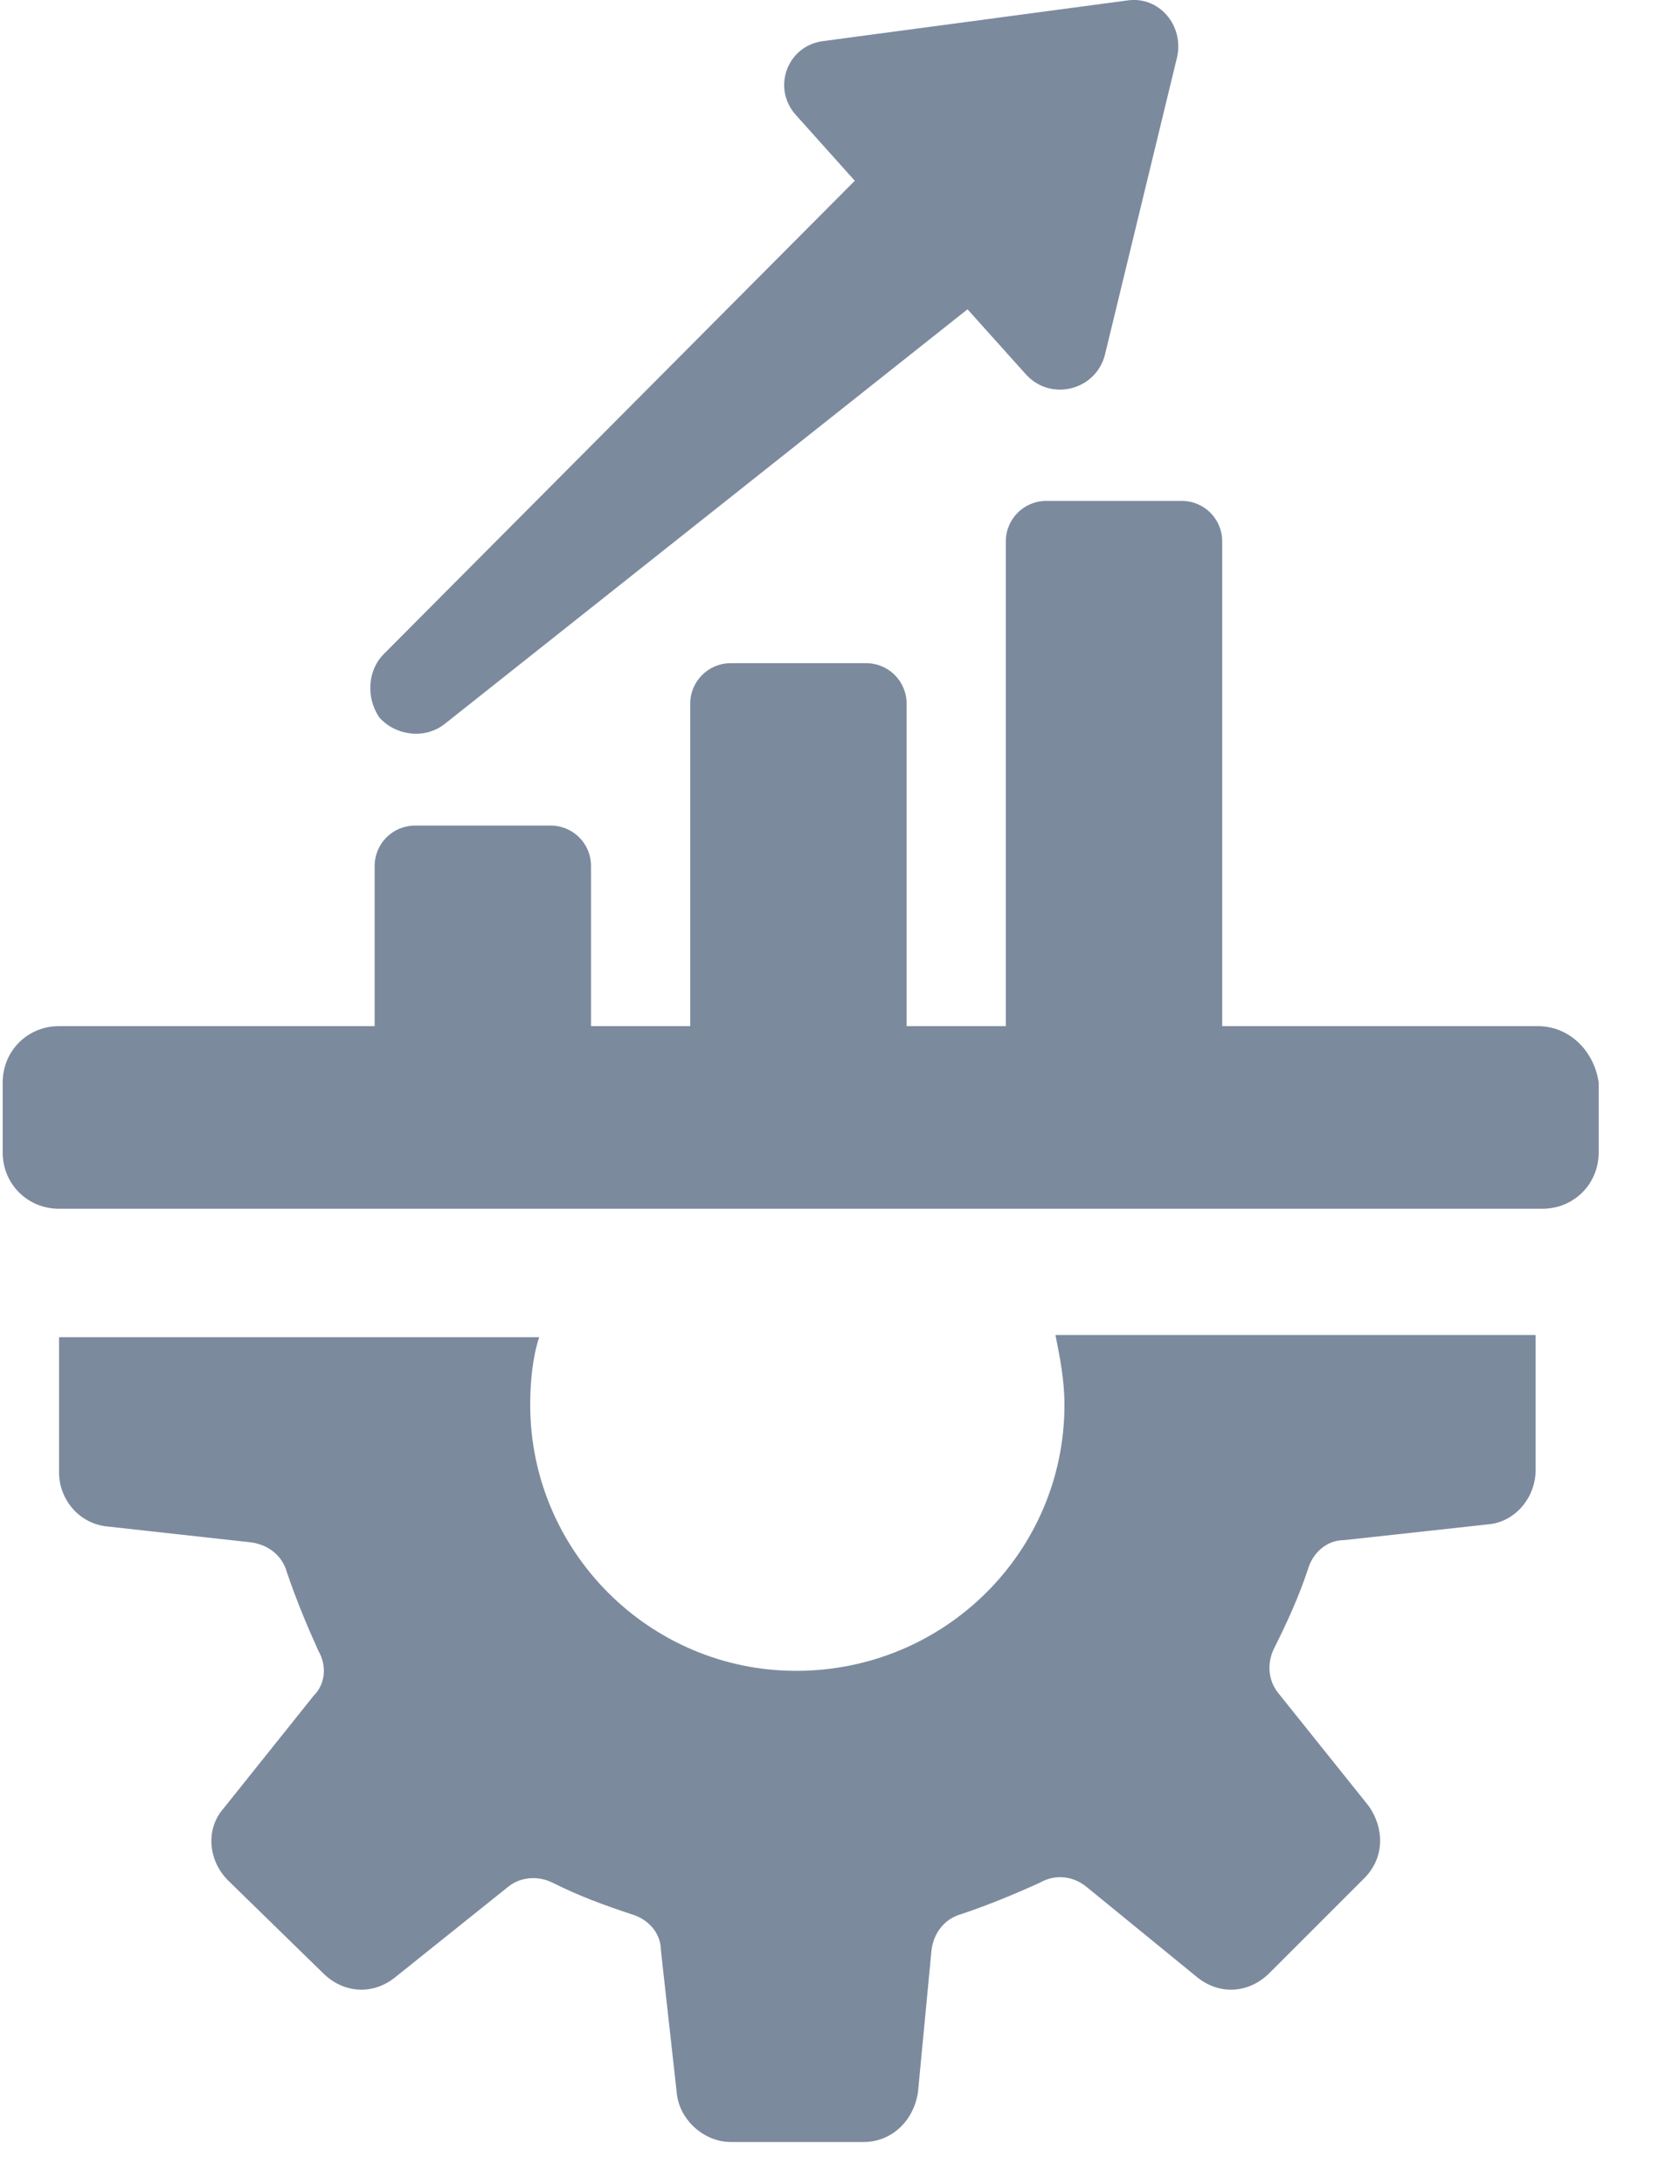 <svg width="20" height="26" viewBox="0 0 20 26" fill="none" xmlns="http://www.w3.org/2000/svg">
<path d="M12.672 16.724C12.672 18.469 11.25 19.891 9.478 19.891C7.734 19.891 6.312 18.469 6.312 16.724C6.312 16.456 6.339 16.161 6.419 15.919H0.703V17.529C0.703 17.852 0.945 18.147 1.293 18.174L2.984 18.361C3.199 18.388 3.36 18.523 3.413 18.71C3.521 19.032 3.655 19.354 3.789 19.65C3.897 19.837 3.87 20.052 3.735 20.186L2.662 21.528C2.447 21.77 2.474 22.145 2.716 22.387L3.843 23.487C4.084 23.729 4.433 23.756 4.702 23.541L6.043 22.467C6.204 22.333 6.419 22.333 6.58 22.414C6.902 22.575 7.197 22.682 7.519 22.789C7.707 22.843 7.868 23.004 7.868 23.219L8.056 24.91C8.083 25.232 8.378 25.5 8.7 25.5H10.284C10.605 25.5 10.874 25.258 10.928 24.91L11.089 23.219C11.115 23.004 11.25 22.843 11.438 22.789C11.759 22.682 12.082 22.548 12.377 22.414C12.565 22.306 12.779 22.333 12.94 22.467L14.255 23.541C14.524 23.756 14.873 23.729 15.114 23.487L16.241 22.36C16.483 22.119 16.483 21.77 16.295 21.501L15.221 20.16C15.087 19.998 15.087 19.784 15.168 19.623C15.329 19.301 15.463 19.006 15.57 18.683C15.624 18.496 15.785 18.335 16 18.335L17.717 18.147C18.039 18.12 18.281 17.825 18.281 17.503C18.281 17.503 18.281 15.919 18.281 15.893H12.565C12.618 16.161 12.672 16.429 12.672 16.724Z" fill="#7C8A9E"/>
<path d="M18.308 12.216H14.55V6.446C14.55 6.178 14.336 5.963 14.067 5.963H12.457C12.189 5.963 11.974 6.178 11.974 6.446V12.216H10.793V8.378C10.793 8.11 10.579 7.895 10.31 7.895H8.7C8.432 7.895 8.217 8.11 8.217 8.378V12.216H7.036V10.311C7.036 10.042 6.822 9.828 6.553 9.828H4.943C4.675 9.828 4.46 10.042 4.46 10.311V12.216H0.703C0.327 12.216 0.032 12.511 0.032 12.887V13.719C0.032 14.095 0.327 14.39 0.703 14.39H18.361C18.737 14.39 19.032 14.095 19.032 13.719V12.887C18.978 12.511 18.683 12.216 18.308 12.216Z" fill="#7C8A9E"/>
<path d="M5.292 8.62L11.518 3.682L12.216 4.46C12.511 4.782 13.048 4.648 13.155 4.219L14.014 0.676C14.094 0.301 13.799 -0.048 13.423 0.005L9.801 0.489C9.371 0.542 9.183 1.052 9.479 1.374L10.176 2.152L4.567 7.788C4.38 7.976 4.353 8.298 4.514 8.539C4.702 8.754 5.051 8.808 5.292 8.62Z" fill="#7C8A9E"/>
</svg>
